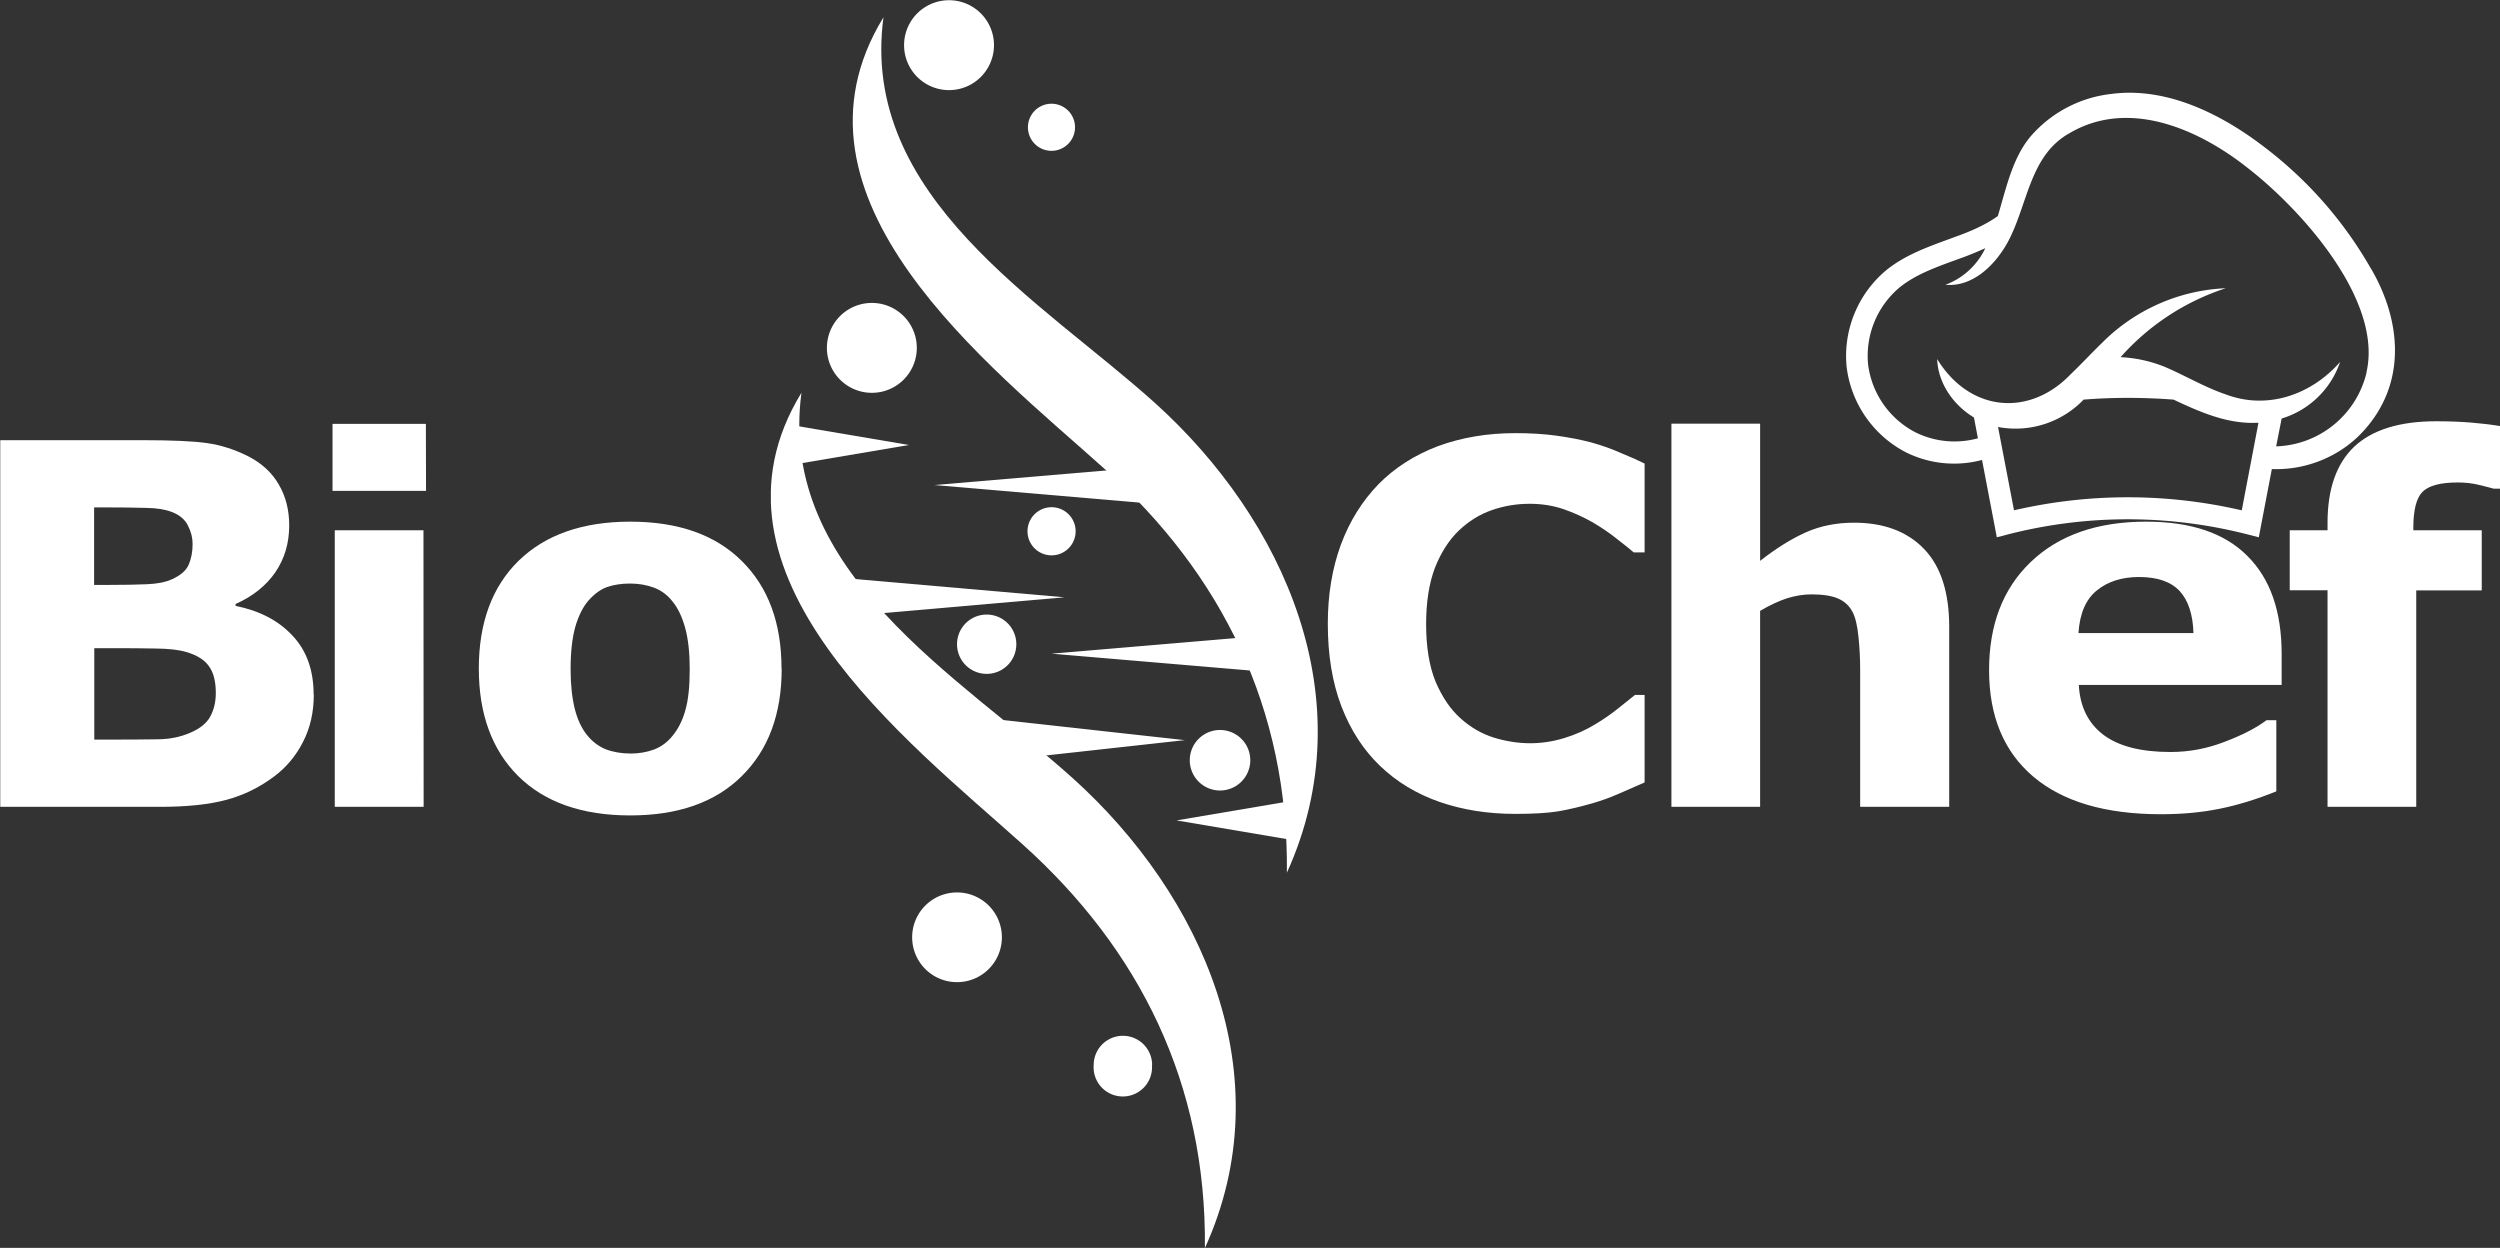 <?xml version="1.0" encoding="UTF-8" standalone="no"?>
<svg
   viewBox="0 0 465.4 232.3"
   version="1.1"
   id="svg50"
   xmlns="http://www.w3.org/2000/svg"
   xmlns:svg="http://www.w3.org/2000/svg">
  <rect x="0" y="0" width="465.4" height="232.3" fill="#333333" stroke="none"/>
  <defs
     id="defs24">
    <clipPath
       id="a"
       clipPathUnits="userSpaceOnUse">
      <path
         d="M567 427.6h271v498.6H567Z"
         clip-rule="evenodd"
         id="path9" />
    </clipPath>
    <clipPath
       id="b"
       clipPathUnits="userSpaceOnUse">
      <path
         d="M519.7 646h270.8v498.2H519.7Z"
         clip-rule="evenodd"
         id="path12" />
    </clipPath>
    <clipPath
       id="c"
       clipPathUnits="userSpaceOnUse">
      <path
         d="M519.7 418H840v726.6H519.7z"
         clip-rule="evenodd"
         id="path15" />
    </clipPath>
    <clipPath
       id="d"
       clipPathUnits="userSpaceOnUse">
      <path
         d="M0 0h1562.5v1562.5H0Z"
         clip-rule="evenodd"
         id="path18" />
    </clipPath>
    <clipPath
       id="e"
       clipPathUnits="userSpaceOnUse">
      <path
         d="M1143.2 468.3h328.1v262.5h-328z"
         clip-rule="evenodd"
         id="path21" />
    </clipPath>
  </defs>
  <g
     clip-path="url(#a)"
     transform="matrix(.32 0 0 .32 -22.8 -133.8)"
     id="g28"
     style="fill:#ffffff">
    <path
       fill="#0292b7"
       d="M585.2 428.2c-14 104.6 92 165 157.9 224.3 75.4 68 122.4 173.1 76.8 273.3 1-95.3-37.8-173.7-106.3-235.1-66.6-59.8-193-157-128.4-262.5"
       id="path26"
       style="fill:#ffffff" />
  </g>
  <g
     clip-path="url(#b)"
     transform="matrix(.32 0 0 .32 -22.8 -133.8)"
     id="g32"
     style="fill:#ffffff">
    <path
       fill="#0292b7"
       d="M537.5 646.6c-14 104.6 92 165 157.9 224.3 75.4 68 122.4 173.1 76.8 273.3 1-95.3-37.8-173.7-106.3-235.1-66.6-59.8-193-157-128.4-262.5"
       id="path30"
       style="fill:#ffffff" />
  </g>
  <g
     clip-path="url(#c)"
     transform="matrix(.32 0 0 .32 -22.8 -133.8)"
     id="g36"
     style="fill:#ffffff">
    <path
       fill="#0292b7"
       d="m600 677-69-11.7v23.4zm155.7 218.4 69-11.7v23.4zM614.8 700.3l136.6-11.6V712zm68.2 98.1 136.9-11.6V810zm7.5-32.8-134.3-11.7v23.4zm70 83.1-106-11.7v23.4zm38.1 11.7a17.6 17.6 0 1 1-35.2 0 17.6 17.6 0 0 1 35.2 0m-136.1-67.5a17.2 17.2 0 1 1-34.5 0 17.2 17.2 0 0 1 34.5 0m34.5-65.7a14 14 0 1 1-28 0 14 14 0 0 1 28 0m-92.4-106.7a26.1 26.1 0 1 1-52.3 0 26.1 26.1 0 0 1 52.3 0m44.9-176.1a26.1 26.1 0 1 1-52.3 0 26.1 26.1 0 0 1 52.3 0m4.6 519a26.1 26.1 0 1 1-52.2 0 26.1 26.1 0 0 1 52.2 0m87.3 74.3a17 17 0 1 1-33.9 0 17 17 0 0 1 34 0M696.6 491a13.7 13.7 0 1 1-27.3 0 13.7 13.7 0 0 1 27.3 0"
       id="path34"
       style="fill:#ffffff" />
  </g>
  <g
     clip-path="url(#d)"
     transform="matrix(.32 0 0 .32 -22.8 -133.8)"
     id="g44"
     style="fill:#ffffff">
    <g
       font-family="OpenSans"
       font-size="38.7"
       font-weight="800"
       id="g42"
       style="fill:#ffffff">
      <path
         d="M253.8 822.2q0 15.4-6.3 27.6-6.2 12.2-17 20.2-12.7 9.5-27.8 13.5-15 4-38.3 4h-93V674.2H154q25.8 0 37.7 1.7 12 1.7 23.8 7.6 12.1 6.2 18 16.6 6 10.3 6 23.7 0 15.4-8.1 27.3-8.2 11.8-23.1 18.4v1.1q20.9 4.2 33 17.2 12.4 13 12.4 34.4zm-70.5-87.7q0-5.3-2.7-10.6-2.6-5.3-9.3-7.9-6-2.3-15-2.4-9-.3-25.1-.3H126v45.1h8.6q13 0 22.2-.4t14.5-2.9q7.4-3.3 9.7-8.4 2.3-5.3 2.3-12.2zm13.5 86.8q0-10.2-4-15.6-3.9-5.6-13.3-8.3-6.5-1.9-17.8-2-11.3-.2-23.6-.2h-12v53.2h4q23.1 0 33.2-.2 10-.1 18.4-3.7 8.6-3.6 11.8-9.4 3.3-6 3.3-13.8zm120.9 66.2H266V726.6h51.6zm1.4-183.8h-54.4v-39H319zM526 807.1q0 39.7-23.3 62.6-23 22.8-64.9 22.8-41.8 0-65-22.8-23-22.9-23-62.6 0-40 23.1-62.7 23.4-22.8 65-22.8 42 0 65 23 23 22.8 23 62.5zm-63.5 39.1q5-6.1 7.4-14.7 2.6-8.8 2.6-24 0-14.3-2.6-23.9-2.6-9.6-7.2-15.3-4.5-5.9-11-8.3-6.4-2.4-13.9-2.4-7.4 0-13.3 2-5.7 2-11 8-4.8 5.6-7.6 15.3-2.7 9.8-2.7 24.5 0 13.2 2.4 23 2.4 9.5 7.2 15.4 4.5 5.6 10.8 8.2 6.5 2.5 14.7 2.5 7 0 13.3-2.3 6.4-2.4 10.9-8z"
         aria-label="Bio"
         style="-inkscape-font-specification:OpenSans-ExtraBold;fill:#ffffff"
         id="path38" />
      <path
         fill="#0292b7"
         d="M952.6 891.6q-23.8 0-44-7-20-7-34.5-20.9-14.5-13.9-22.5-34.7-7.9-20.7-7.9-48 0-25.3 7.6-46 7.6-20.5 22-35.3 14-14.2 34.4-22 20.7-7.6 45-7.6 13.5 0 24.2 1.5 10.9 1.5 20 3.9 9.7 2.7 17.4 6.2 7.9 3.2 13.7 6.1v51.7h-6.3q-4-3.4-10.1-8.1-6-4.8-13.8-9.4-7.9-4.5-17-7.7-9.2-3.1-19.6-3.1-11.6 0-22.1 3.7-10.5 3.6-19.3 12-8.5 8.2-13.8 21.6-5.1 13.5-5.1 32.7 0 20 5.5 33.5 5.8 13.5 14.4 21.2 8.7 7.9 19.4 11.3 10.8 3.3 21.2 3.3 10 0 19.8-3 9.9-3 18.2-8.1 7-4.2 13-9l10-8h5.6v50.9l-15.3 6.7q-7.3 3.2-15.3 5.5-10.5 3-19.6 4.6-9.2 1.5-25.2 1.5zm252.6-4.1h-51.8v-79.8q0-9.7-1-19.3-1-9.8-3.5-14.4-2.8-5.3-8.4-7.7-5.5-2.4-15.4-2.4-7 0-14.3 2.3-7.1 2.3-15.6 7.3v114h-51.6V664.6h51.6v79.8q13.8-10.8 26.4-16.5 12.7-5.7 28.2-5.7 26 0 40.7 15.2 14.7 15.2 14.7 45.4zm193.4-70.9h-118q1 18.9 14.3 29 13.3 10 39 10 16.4 0 31.7-6 15.3-5.8 24.2-12.5h5.7v41.4q-17.4 7-32.9 10.1-15.5 3.2-34.2 3.2-48.4 0-74.2-21.8-25.8-21.8-25.8-62 0-39.8 24.3-63 24.5-23.4 67-23.4 39.3 0 59 20 19.9 19.7 19.9 57zm-51.3-30.2q-.5-16.2-8-24.4-7.6-8.2-23.7-8.2-14.9 0-24.5 7.8-9.6 7.7-10.7 24.8zm178.4-84h-3.8q-3.5-1-9-2.3-5.5-1.3-11.8-1.3-15.2 0-20.6 5.5-5.3 5.4-5.3 21v1.3h39.8v35h-38.1v125.9h-51.6v-126h-22v-34.9h22v-4.4q0-29.5 15.6-44.3 15.8-14.7 47.6-14.7 11.4 0 20.8.8 9.3.8 16.4 2z"
         aria-label="Chef"
         style="-inkscape-font-specification:OpenSans-ExtraBold;fill:#ffffff"
         id="path40" />
    </g>
  </g>
  <g
     clip-path="url(#e)"
     transform="matrix(.32 0 0 .32 -22.8 -133.8)"
     id="g48"
     style="fill:#ffffff">
    <path
       d="M1450.6 574.5a234.7 234.7 0 0 0-61.9-70.7c-24.7-19-56.8-35.4-89.4-31a72.6 72.6 0 0 0-44.3 22c-12.5 12.7-16.3 31.6-21.5 49-7.4 5.3-16.1 9-24.5 12a746 746 0 0 1-4.9 1.8c-12.2 4.5-24.9 9.1-35.5 17.7a65 65 0 0 0-23.1 56 64.8 64.8 0 0 0 34.4 49.9 63 63 0 0 0 44.4 4.5l8.6 45 6.5-1.7a280.6 280.6 0 0 1 139.3 0l6.6 1.7 7.6-39.7c20.1.8 40.4-7.5 53.9-22.8 24.6-27.6 21.4-63.6 3.8-93.8zM1375.3 715a292.8 292.8 0 0 0-132.4 0l-9.3-48.5.4.1a54.9 54.9 0 0 0 49.4-16c16.2-1.3 33.8-1.4 52.3 0 14.9 7 30.8 14.1 47.8 13.5h1.6l-9.7 50.9zm72.7-80.2a55.9 55.9 0 0 1-52.6 43l3.2-16.2a51.7 51.7 0 0 0 34-32.9c-17 19.4-42.6 27.9-66.4 18.9-12-4-23.7-11-35.7-16.1a78.5 78.5 0 0 0-25.6-5.6 139.4 139.4 0 0 1 61.2-40.1 108 108 0 0 0-72 31.8c-6.5 6.3-12.3 12.6-18.2 18.2-23.9 25-58.7 22.2-77.7-8.8.5 14 9.3 26.7 21.4 34l2.3 12.1a51.3 51.3 0 0 1-36.2-3.4A51.7 51.7 0 0 1 1158 630a52 52 0 0 1 18.5-44.8c9-7.2 20.1-11.3 31.9-15.6l5-1.8c4-1.5 8.4-3.3 12.8-5.3a41.7 41.7 0 0 1-23.2 21.3c16.8 1.5 30.4-13 37.4-27 10.7-21.5 12.2-48.6 34.8-61.2 34.4-20.3 75.1-2.5 104 20.5 31.2 24.3 78.5 77 68.7 118.8z"
       id="path46"
       style="fill:#ffffff" />
  </g>
</svg>
